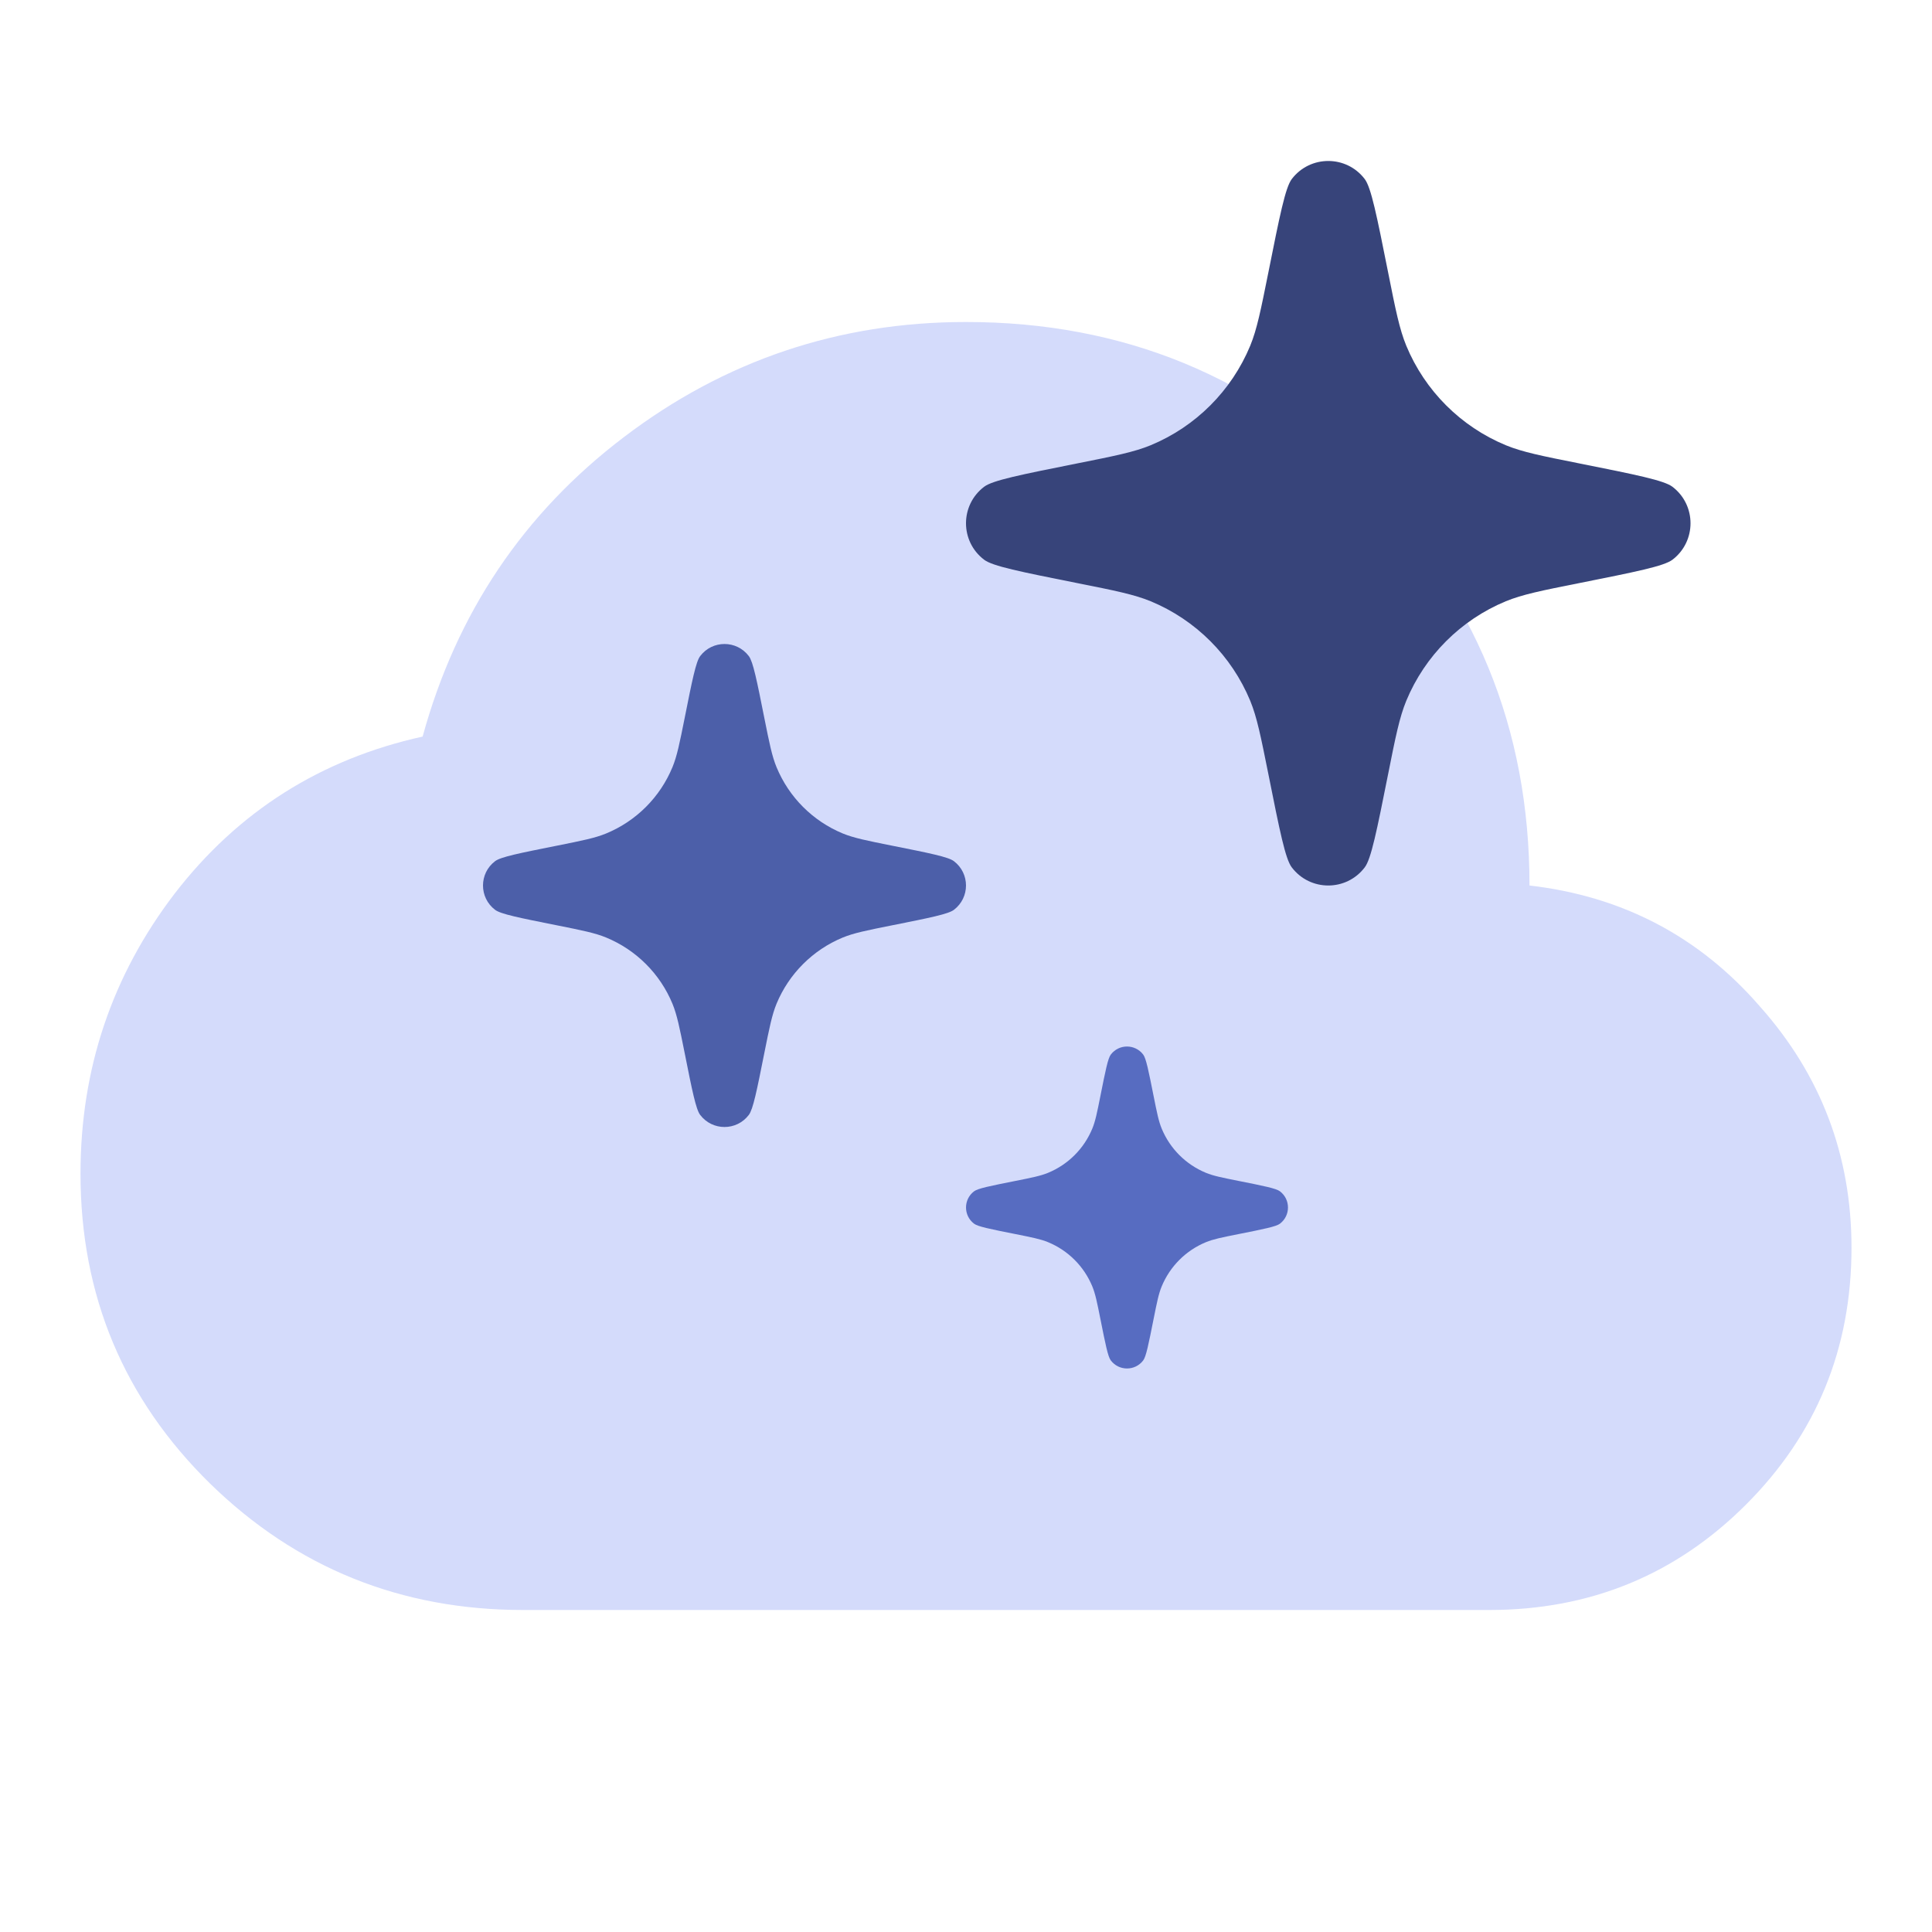 <svg xmlns="http://www.w3.org/2000/svg" width="24" height="24" fill="none" viewBox="0 0 24 24"><path fill="#D4DBFB" d="M6.5 20C4.98 20 3.683 19.477 2.61 18.43C1.537 17.377 1 16.093 1 14.58C1 13.28 1.39 12.12 2.17 11.1C2.957 10.08 3.983 9.43 5.25 9.15C5.67 7.617 6.503 6.377 7.75 5.43C9.003 4.477 10.42 4 12 4C13.953 4 15.607 4.68 16.96 6.04C18.32 7.393 19 9.047 19 11C20.153 11.133 21.107 11.633 21.86 12.5C22.62 13.353 23 14.353 23 15.5C23 16.753 22.563 17.817 21.69 18.69C20.817 19.563 19.753 20 18.5 20H6.5Z"/><path fill="#576CC1" d="M13.799 16.9C13.763 16.854 13.732 16.698 13.67 16.387C13.628 16.177 13.607 16.072 13.569 15.98C13.466 15.731 13.269 15.534 13.02 15.431C12.928 15.393 12.823 15.372 12.613 15.33C12.302 15.268 12.146 15.237 12.1 15.201C11.967 15.1 11.967 14.9 12.1 14.799C12.146 14.763 12.302 14.732 12.613 14.67C12.823 14.628 12.928 14.607 13.02 14.569C13.269 14.466 13.466 14.269 13.569 14.02C13.607 13.928 13.628 13.823 13.67 13.613C13.732 13.302 13.763 13.146 13.799 13.1C13.9 12.967 14.1 12.967 14.201 13.1C14.237 13.146 14.268 13.302 14.33 13.613C14.372 13.823 14.393 13.928 14.431 14.02C14.534 14.269 14.731 14.466 14.98 14.569C15.072 14.607 15.177 14.628 15.387 14.67C15.698 14.732 15.854 14.763 15.9 14.799C16.033 14.9 16.033 15.1 15.9 15.201C15.854 15.237 15.698 15.268 15.387 15.33C15.177 15.372 15.072 15.393 14.98 15.431C14.731 15.534 14.534 15.731 14.431 15.98C14.393 16.072 14.372 16.177 14.33 16.387C14.268 16.698 14.237 16.854 14.201 16.9C14.1 17.033 13.9 17.033 13.799 16.9Z"/><path fill="#37447A" d="M16.047 10.775C15.967 10.671 15.897 10.321 15.757 9.62C15.662 9.147 15.615 8.911 15.531 8.706C15.299 8.146 14.854 7.701 14.294 7.469C14.089 7.385 13.853 7.337 13.38 7.243C12.679 7.103 12.329 7.033 12.225 6.953C11.925 6.725 11.925 6.275 12.225 6.047C12.329 5.967 12.679 5.897 13.38 5.757C13.853 5.663 14.089 5.615 14.294 5.531C14.854 5.299 15.299 4.854 15.531 4.294C15.615 4.089 15.662 3.853 15.757 3.38C15.897 2.679 15.967 2.329 16.047 2.224C16.275 1.925 16.725 1.925 16.953 2.224C17.033 2.329 17.103 2.679 17.243 3.38C17.337 3.853 17.385 4.089 17.469 4.294C17.701 4.854 18.146 5.299 18.706 5.531C18.911 5.615 19.147 5.663 19.62 5.757C20.321 5.897 20.671 5.967 20.776 6.047C21.075 6.275 21.075 6.725 20.776 6.953C20.671 7.033 20.321 7.103 19.62 7.243C19.147 7.337 18.911 7.385 18.706 7.469C18.146 7.701 17.701 8.146 17.469 8.706C17.385 8.911 17.337 9.147 17.243 9.62C17.103 10.321 17.033 10.671 16.953 10.775C16.725 11.075 16.275 11.075 16.047 10.775Z"/><path fill="#4C5FA9" d="M8.698 13.85C8.645 13.781 8.598 13.547 8.505 13.08C8.442 12.765 8.41 12.607 8.354 12.47C8.2 12.097 7.903 11.8 7.529 11.646C7.393 11.59 7.235 11.558 6.92 11.495C6.453 11.402 6.219 11.355 6.15 11.302C5.95 11.15 5.95 10.85 6.15 10.698C6.219 10.645 6.453 10.598 6.92 10.505C7.235 10.442 7.393 10.41 7.529 10.354C7.903 10.2 8.2 9.903 8.354 9.529C8.41 9.393 8.442 9.235 8.505 8.92C8.598 8.453 8.645 8.219 8.698 8.15C8.85 7.95 9.15 7.95 9.302 8.15C9.355 8.219 9.402 8.453 9.495 8.92C9.558 9.235 9.59 9.393 9.646 9.529C9.8 9.903 10.097 10.2 10.47 10.354C10.607 10.41 10.765 10.442 11.08 10.505C11.547 10.598 11.781 10.645 11.85 10.698C12.05 10.85 12.05 11.15 11.85 11.302C11.781 11.355 11.547 11.402 11.08 11.495C10.765 11.558 10.607 11.59 10.47 11.646C10.097 11.8 9.8 12.097 9.646 12.47C9.59 12.607 9.558 12.765 9.495 13.08C9.402 13.547 9.355 13.781 9.302 13.85C9.15 14.05 8.85 14.05 8.698 13.85Z"/></svg>
